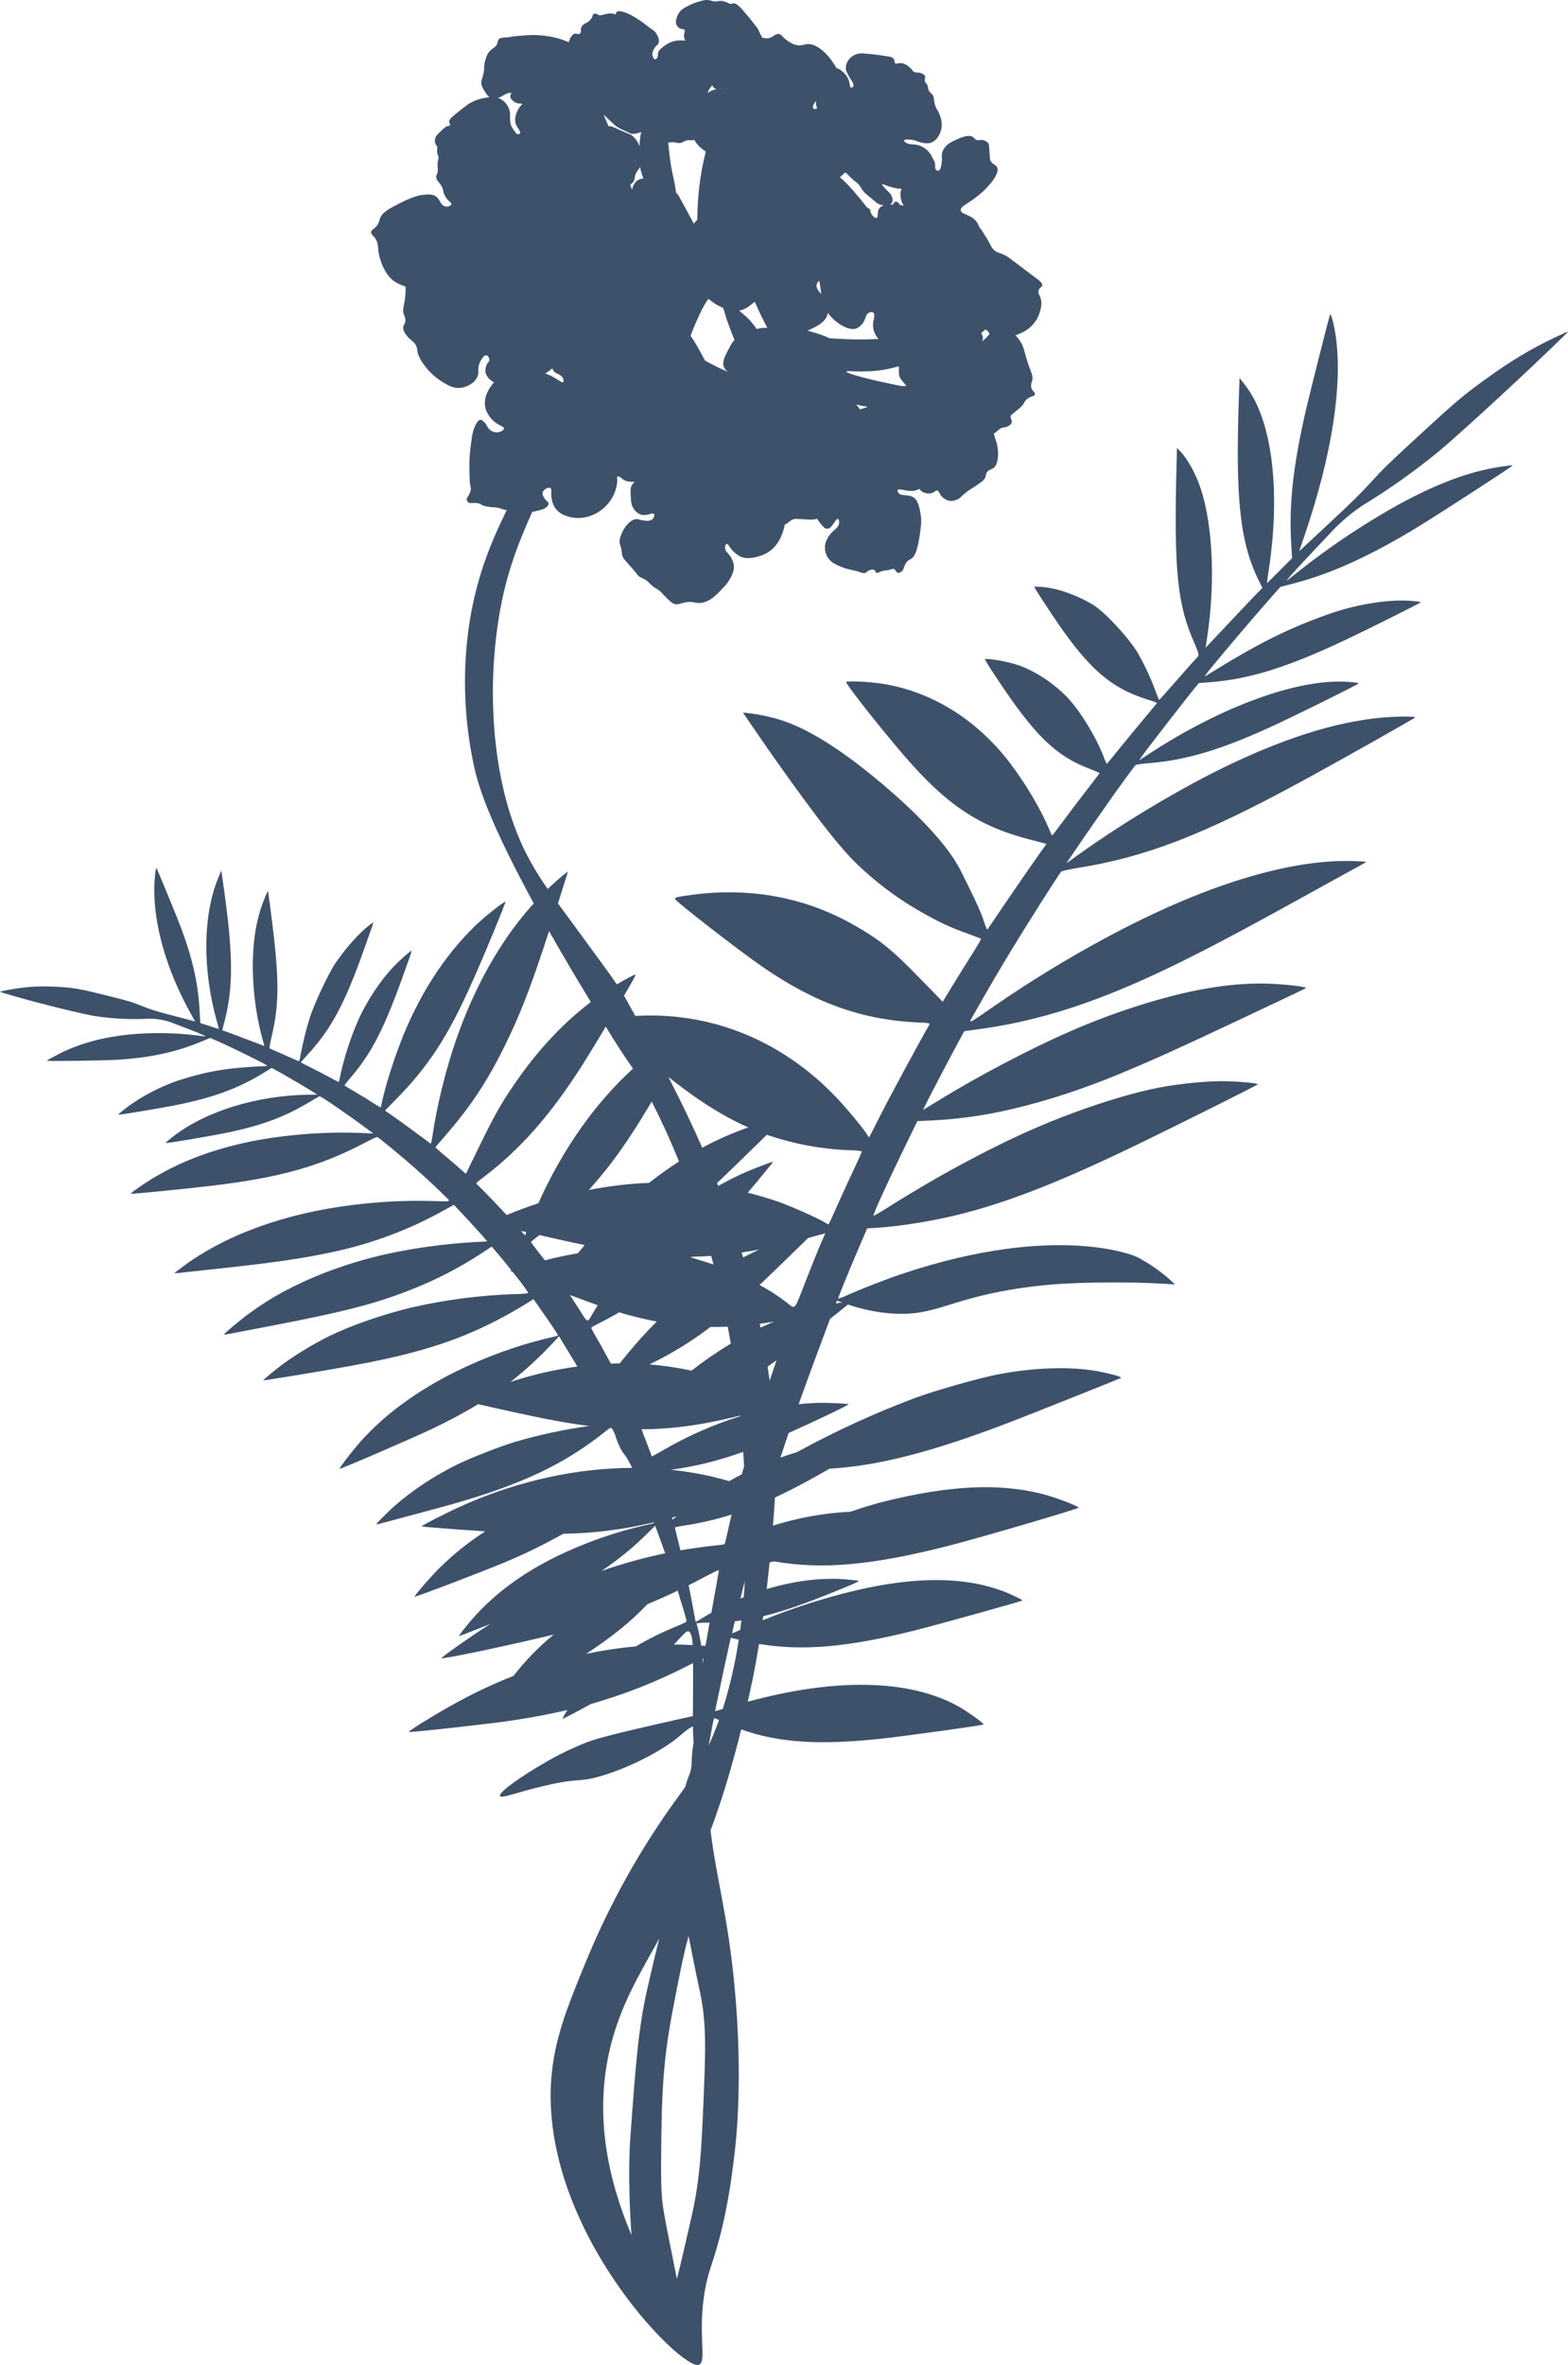<svg width="138" height="208" viewBox="0 0 138 208" fill="none" xmlns="http://www.w3.org/2000/svg">
<path d="M66.68 2.499C66.648 2.434 66.647 2.43 66.68 2.499V2.499Z" fill="#3E516B"/>
<path d="M15.407 90.049C14.98 89.863 14.532 89.733 14.072 89.661C13.782 89.616 13.489 89.591 13.196 89.587C11.591 89.678 9.98 89.604 8.39 89.365C7.465 89.229 3.74 88.322 1.472 87.671C0.657 87.442 -0.001 87.241 0.004 87.23C0.03 87.173 1.208 86.956 1.938 86.865C2.866 86.754 3.801 86.722 4.733 86.772C6.42 86.85 6.885 86.928 9.289 87.526C11.325 88.029 11.625 88.12 12.486 88.473C13.274 88.795 13.756 88.94 15.306 89.343L17.165 89.831L16.711 89.005C14.608 85.172 13.496 81.243 13.584 77.897C13.604 77.183 13.71 76.275 13.766 76.335C13.823 76.394 15.581 80.646 15.96 81.666C16.985 84.45 17.452 86.579 17.574 88.993L17.626 89.971L18.425 90.232C18.867 90.379 19.233 90.496 19.25 90.494C19.215 90.277 19.164 90.064 19.095 89.856C17.82 85.345 17.849 80.553 19.172 77.299L19.472 76.553L19.611 77.502C20.551 83.974 20.567 86.873 19.685 90.117L19.559 90.602L19.948 90.743C20.268 90.855 21.299 91.246 23.001 91.893L23.267 91.997L23.122 91.462C22.186 88.107 21.987 84.097 22.605 81.224C22.777 80.4 23.031 79.595 23.362 78.821L23.588 78.341L23.732 79.417C24.599 85.851 24.63 88.135 23.887 91.256C23.712 92.01 23.69 92.21 23.777 92.231C23.843 92.248 24.433 92.508 25.094 92.805C25.755 93.101 26.312 93.348 26.325 93.338C26.388 93.15 26.433 92.956 26.458 92.759C26.661 91.675 26.925 90.604 27.25 89.551C27.646 88.293 28.89 85.643 29.521 84.709C30.43 83.371 31.642 82.013 32.524 81.356L32.87 81.093L32.776 81.416C32.718 81.592 32.38 82.548 32.019 83.554C30.295 88.373 29.14 90.507 27.026 92.808C26.717 93.14 26.47 93.426 26.473 93.437C26.477 93.448 26.844 93.63 27.278 93.846C27.712 94.061 28.46 94.448 28.938 94.706C29.416 94.963 29.813 95.169 29.821 95.166C29.828 95.162 29.903 94.832 29.983 94.436C30.364 92.747 30.912 91.099 31.619 89.517C32.322 88.03 33.219 86.644 34.288 85.393C34.836 84.786 35.43 84.223 36.065 83.708L36.238 83.582L36.146 83.901C36.088 84.075 35.871 84.709 35.654 85.311C33.835 90.435 32.746 92.586 30.815 94.824C30.633 95.025 30.465 95.238 30.31 95.461C30.319 95.476 30.748 95.734 31.275 96.042C31.802 96.35 32.506 96.782 32.846 97.006C33.055 97.15 33.272 97.279 33.497 97.395C33.535 97.287 33.566 97.176 33.588 97.064C33.931 95.43 34.67 93.114 35.492 91.066C37.141 86.997 39.575 83.409 42.381 80.908C43.161 80.212 44.441 79.244 44.481 79.31C44.522 79.377 42.716 83.791 41.581 86.317C39.421 91.166 37.695 93.815 34.77 96.767C34.272 97.261 33.873 97.679 33.887 97.681C34.177 97.855 35.619 98.887 36.568 99.59C37.256 100.108 37.856 100.553 37.894 100.576C37.932 100.598 38.013 100.289 38.077 99.807C38.236 98.695 38.545 97.123 38.866 95.822C40.467 89.182 43.281 83.516 46.974 79.454C46.797 79.131 46.627 78.815 46.469 78.51C46.401 78.384 46.335 78.258 46.27 78.132C46.073 77.763 45.885 77.406 45.706 77.061L45.359 76.387C45.247 76.168 45.139 75.954 45.034 75.745C44.876 75.43 44.727 75.129 44.585 74.837C44.064 73.768 43.643 72.847 43.3 72.05L43.209 71.835C42.851 70.99 42.578 70.288 42.383 69.704C42.365 69.655 42.349 69.607 42.334 69.559C42.109 68.917 41.92 68.262 41.767 67.599C41.026 64.285 40.772 60.882 41.011 57.495C41.011 57.456 41.017 57.418 41.019 57.379C41.067 56.741 41.128 56.163 41.192 55.651C41.226 55.386 41.26 55.139 41.295 54.912C41.314 54.786 41.333 54.661 41.352 54.547C41.376 54.407 41.398 54.275 41.42 54.153C41.437 54.061 41.452 53.974 41.467 53.894C41.482 53.813 41.5 53.723 41.514 53.65C42.114 50.58 43.016 48.087 44.594 44.864L44.468 44.842C44.054 44.757 44.032 44.678 43.667 44.633C43.432 44.603 43.317 44.619 42.953 44.564C42.818 44.548 42.685 44.518 42.557 44.473C42.352 44.394 42.334 44.33 42.152 44.276C42.013 44.241 41.869 44.226 41.726 44.233C41.425 44.233 41.359 44.268 41.251 44.205C41.202 44.177 41.16 44.136 41.129 44.088C41.098 44.04 41.079 43.986 41.074 43.929C41.067 43.814 41.14 43.76 41.242 43.583C41.312 43.455 41.367 43.319 41.408 43.179C41.472 42.942 41.408 42.773 41.36 42.518C41.327 42.167 41.312 41.815 41.316 41.462C41.316 41.184 41.304 40.867 41.316 40.484C41.35 39.833 41.419 39.185 41.524 38.541C41.558 38.184 41.65 37.835 41.794 37.507C41.892 37.293 42.071 36.916 42.307 36.92C42.408 36.92 42.481 36.992 42.6 37.106C42.843 37.342 42.827 37.49 43.005 37.689C43.162 37.872 43.382 37.991 43.621 38.023C43.957 38.054 44.349 37.866 44.354 37.681C44.359 37.497 43.923 37.445 43.462 37.053C43.167 36.787 42.935 36.458 42.786 36.09C42.461 35.23 42.882 34.288 43.471 33.631C43.416 33.6 43.363 33.566 43.312 33.53C43.165 33.422 42.76 33.121 42.723 32.681C42.705 32.453 42.752 32.223 42.859 32.02C42.957 31.857 43.055 31.806 43.066 31.663C43.08 31.487 42.957 31.274 42.814 31.249C42.538 31.202 42.246 31.835 42.23 31.878C41.978 32.424 42.194 32.655 42.038 33.081C41.827 33.657 41.156 34.023 40.597 34.103C39.925 34.203 39.415 33.886 38.869 33.545C37.651 32.791 36.787 31.473 36.737 30.87C36.727 30.633 36.648 30.404 36.509 30.211C36.438 30.122 36.356 30.043 36.264 29.976C36.111 29.85 35.453 29.313 35.489 28.785C35.506 28.526 35.675 28.494 35.682 28.172C35.682 27.943 35.601 27.832 35.538 27.637C35.395 27.202 35.559 26.972 35.651 26.181C35.692 25.859 35.707 25.533 35.696 25.208C34.87 24.928 34.499 24.621 34.265 24.352C33.792 23.805 33.383 22.843 33.297 22.002C33.268 21.695 33.275 21.336 33.026 20.966C32.836 20.685 32.636 20.603 32.655 20.411C32.678 20.179 32.984 20.147 33.231 19.767C33.325 19.612 33.39 19.442 33.425 19.264C33.599 18.671 34.322 18.308 35.355 17.789C36.508 17.211 37.079 17.144 37.305 17.127C37.743 17.091 38.062 17.07 38.343 17.261C38.763 17.543 38.735 18.027 39.158 18.141C39.245 18.171 39.339 18.177 39.43 18.16C39.52 18.142 39.605 18.102 39.676 18.043C39.712 18.002 39.736 17.951 39.744 17.897C39.675 17.839 39.608 17.777 39.545 17.711C39.333 17.522 39.168 17.285 39.064 17.021C39.003 16.849 39.037 16.844 38.982 16.662C38.807 16.069 38.4 15.966 38.386 15.555C38.386 15.358 38.473 15.419 38.521 15.086C38.576 14.691 38.45 14.563 38.538 14.172C38.57 14.076 38.588 13.977 38.593 13.877C38.593 13.665 38.506 13.642 38.473 13.419C38.43 13.142 38.544 13.058 38.454 12.857C38.401 12.74 38.362 12.751 38.313 12.639C38.247 12.45 38.258 12.242 38.344 12.061C38.408 11.9 38.557 11.759 38.858 11.479C39.131 11.228 39.273 11.093 39.43 11.077C39.483 11.077 39.564 11.077 39.6 11.019C39.651 10.944 39.557 10.837 39.534 10.74C39.478 10.511 39.819 10.237 40.503 9.703C41.144 9.2 41.181 9.175 41.278 9.118C41.599 8.922 41.948 8.776 42.313 8.683C42.566 8.618 42.824 8.573 43.084 8.55C42.928 8.455 42.822 8.288 42.631 7.983C42.517 7.825 42.431 7.649 42.379 7.462C42.302 7.135 42.44 6.998 42.556 6.437C42.672 5.877 42.563 5.864 42.682 5.405C42.778 5.057 42.847 4.799 43.06 4.545C43.35 4.207 43.634 4.186 43.769 3.821C43.832 3.649 43.8 3.57 43.895 3.463C44.04 3.301 44.273 3.307 44.592 3.288C45.065 3.26 44.61 3.244 45.669 3.155C46.025 3.125 46.513 3.089 46.748 3.082C47.319 3.063 48.64 3.136 49.765 3.595C49.862 3.635 49.958 3.679 50.055 3.721C50.087 3.555 50.152 3.398 50.246 3.258C50.334 3.132 50.434 2.988 50.597 2.962C50.76 2.937 50.899 3.053 51.022 2.972C51.068 2.938 51.102 2.889 51.119 2.834C51.16 2.725 51.119 2.656 51.119 2.554C51.135 2.436 51.189 2.326 51.273 2.242C51.479 1.991 51.628 2.081 51.866 1.83C52.026 1.661 52.124 1.557 52.154 1.402C52.158 1.337 52.188 1.275 52.237 1.231C52.289 1.198 52.353 1.187 52.413 1.2C52.582 1.219 52.635 1.325 52.756 1.343C52.919 1.371 52.953 1.305 53.261 1.248C53.623 1.177 53.804 1.141 53.992 1.217C54.039 1.236 54.119 1.279 54.172 1.248C54.224 1.216 54.216 1.129 54.267 1.064C54.319 0.999 54.394 0.967 54.622 0.997C55.286 1.087 56.211 1.724 56.486 1.916C56.523 1.942 56.594 1.992 56.684 2.061C56.819 2.162 56.862 2.207 56.947 2.271C57.42 2.629 57.529 2.648 57.695 2.857C57.74 2.913 58.118 3.414 57.948 3.814C57.876 3.99 57.78 3.949 57.611 4.216C57.538 4.33 57.359 4.618 57.436 4.921C57.468 5.047 57.562 5.219 57.664 5.22C57.766 5.222 57.848 5.052 57.861 5.024C57.94 4.853 57.87 4.758 57.932 4.584C57.973 4.488 58.035 4.402 58.114 4.333C58.387 4.059 58.712 3.842 59.07 3.694C59.468 3.555 59.894 3.516 60.31 3.581C60.219 3.417 60.18 3.229 60.199 3.043C60.225 2.856 60.312 2.741 60.244 2.639C60.162 2.514 59.983 2.604 59.769 2.462C59.639 2.371 59.546 2.237 59.505 2.085C59.473 1.942 59.482 1.792 59.529 1.654C59.585 1.411 59.698 1.184 59.86 0.994C60.035 0.79 60.222 0.693 60.597 0.501C60.839 0.372 61.093 0.267 61.354 0.186C61.821 0.042 62.073 -0.034 62.392 0.015C62.645 0.053 62.743 0.141 63.031 0.126C63.255 0.116 63.276 0.061 63.474 0.077C63.669 0.096 63.858 0.151 64.032 0.239C64.109 0.293 64.197 0.328 64.29 0.341C64.368 0.346 64.446 0.331 64.517 0.3C64.84 0.186 65.509 1.054 65.509 1.054C65.939 1.537 66.399 2.134 66.679 2.498C66.73 2.6 66.856 2.861 67.04 3.238C67.053 3.264 67.064 3.287 67.075 3.312C67.206 3.34 67.338 3.36 67.47 3.375C68.033 3.367 68.176 2.94 68.552 2.989C68.788 3.019 68.759 3.19 69.275 3.556C69.511 3.745 69.784 3.884 70.077 3.962C70.468 4.046 70.735 3.927 70.96 3.89C71.872 3.738 72.978 4.821 73.619 5.996L73.677 6.005C73.838 6.051 73.984 6.137 74.102 6.256C74.309 6.416 74.481 6.617 74.606 6.846C74.842 7.302 74.756 7.681 74.908 7.712C74.981 7.726 75.065 7.652 75.101 7.58C75.172 7.429 75.043 7.255 74.868 6.963C74.599 6.51 74.464 6.285 74.441 6.064C74.425 5.774 74.515 5.487 74.693 5.257C74.891 4.995 75.174 4.81 75.494 4.733C75.677 4.685 75.855 4.695 76.204 4.719C76.473 4.736 76.937 4.769 78.147 4.96C78.331 4.989 78.574 5.031 78.676 5.212C78.758 5.355 78.695 5.496 78.796 5.571C78.897 5.647 79.002 5.559 79.198 5.547C79.584 5.525 79.913 5.799 80.072 5.94C80.334 6.161 80.273 6.24 80.461 6.324C80.713 6.437 80.867 6.324 81.158 6.474C81.266 6.514 81.356 6.591 81.411 6.693C81.474 6.846 81.354 6.924 81.392 7.118C81.43 7.311 81.54 7.285 81.632 7.52C81.704 7.704 81.651 7.75 81.721 7.915C81.79 8.079 81.912 8.154 82.017 8.272C82.222 8.501 82.174 8.717 82.258 9.104C82.384 9.662 82.567 9.633 82.742 10.208C82.877 10.572 82.913 10.965 82.847 11.347C82.749 11.812 82.419 12.43 81.865 12.573C81.668 12.614 81.465 12.614 81.268 12.573C80.81 12.51 80.693 12.355 80.222 12.294C79.97 12.261 79.592 12.248 79.565 12.35C79.543 12.425 79.717 12.534 79.753 12.558C80.058 12.75 80.312 12.658 80.703 12.739C80.928 12.788 81.142 12.878 81.334 13.004C81.661 13.22 81.918 13.525 82.074 13.884L82.116 13.977C82.213 14.1 82.274 14.247 82.293 14.402C82.309 14.578 82.252 14.835 82.409 14.957C82.434 14.977 82.463 14.992 82.493 15.002C82.524 15.011 82.557 15.014 82.589 15.011C82.809 14.964 82.865 14.429 82.885 14.232C82.93 13.792 82.836 13.714 82.927 13.415C82.99 13.216 83.093 13.031 83.229 12.872C83.325 12.76 83.492 12.598 83.942 12.384C84.426 12.155 85.26 11.756 85.65 12.069C85.748 12.147 85.776 12.238 85.931 12.297C86.129 12.373 86.236 12.277 86.464 12.314C86.654 12.339 86.829 12.431 86.957 12.573C87.056 12.699 87.051 12.803 87.084 13.37C87.123 13.982 87.139 14.043 87.168 14.109C87.331 14.478 87.625 14.459 87.749 14.695C88.033 15.227 87.097 16.361 86.196 17.117C85.228 17.926 84.499 18.132 84.556 18.5C84.618 18.906 85.545 18.828 86.024 19.617C86.096 19.735 86.154 19.862 86.194 19.994C86.385 20.192 86.573 20.509 86.847 20.961C87.225 21.59 87.217 21.741 87.5 21.997C87.782 22.254 87.929 22.192 88.472 22.465C88.754 22.607 88.754 22.643 89.67 23.316C90.129 23.653 90.571 24.015 91.033 24.351C91.444 24.649 91.76 24.866 91.724 25.096C91.694 25.277 91.472 25.303 91.403 25.544C91.342 25.764 91.477 25.921 91.566 26.164C91.743 26.638 91.617 27.09 91.519 27.437C91.393 27.865 91.169 28.258 90.865 28.585C90.418 29.069 89.938 29.267 89.451 29.465L89.379 29.493C89.577 29.698 89.747 29.928 89.884 30.177C90.106 30.572 90.106 30.736 90.319 31.464C90.697 32.764 90.986 33.013 90.833 33.51C90.756 33.676 90.728 33.86 90.753 34.042C90.823 34.394 91.131 34.509 91.082 34.697C91.044 34.86 90.807 34.815 90.483 35.026C90.089 35.278 90.214 35.498 89.726 35.906C89.406 36.173 89.264 36.283 89.264 36.283C89.038 36.463 88.986 36.498 88.957 36.586C88.885 36.805 89.102 36.923 89.038 37.153C88.987 37.347 88.779 37.454 88.678 37.505C88.49 37.602 88.414 37.561 88.214 37.619C87.873 37.715 87.879 37.893 87.457 38.137C87.54 38.438 87.62 38.639 87.661 38.765C87.929 39.562 87.945 40.869 87.382 41.203C87.221 41.299 87.028 41.307 86.878 41.512C86.752 41.679 86.792 41.8 86.712 41.995C86.631 42.19 86.482 42.318 86.109 42.576C85.341 43.11 85.352 43.044 85.053 43.279C84.584 43.648 84.54 43.826 84.159 43.964C83.952 44.053 83.723 44.079 83.502 44.038C83.243 43.969 83.013 43.819 82.845 43.611C82.633 43.359 82.647 43.174 82.494 43.141C82.341 43.106 82.263 43.278 82.01 43.362C81.742 43.434 81.456 43.401 81.211 43.27C81.092 43.204 80.99 43.111 80.914 42.998C80.768 43.077 80.609 43.132 80.446 43.159C79.797 43.262 79.108 42.897 79.003 43.105C78.964 43.181 79.029 43.281 79.052 43.318C79.278 43.673 79.853 43.451 80.313 43.695C80.808 43.954 80.92 44.62 81.03 45.27C81.128 45.849 81.059 46.311 80.919 47.238C80.697 48.72 80.391 49.008 80.221 49.124C80.051 49.239 79.949 49.249 79.802 49.427C79.511 49.767 79.596 50.126 79.285 50.307C79.207 50.36 79.111 50.381 79.017 50.367C78.835 50.324 78.847 50.108 78.667 50.041C78.541 49.994 78.482 50.088 78.111 50.153C77.904 50.189 77.927 50.153 77.771 50.191C77.392 50.268 77.258 50.443 77.126 50.376C77.026 50.323 77.074 50.211 76.957 50.136C76.816 50.044 76.61 50.12 76.523 50.151C76.3 50.234 76.31 50.329 76.145 50.385C75.958 50.449 75.831 50.358 75.398 50.231C75.093 50.142 75.14 50.182 74.768 50.082C74.45 50.008 74.14 49.905 73.842 49.774C73.485 49.606 73.124 49.438 72.867 49.05C72.686 48.775 72.593 48.452 72.6 48.123C72.612 47.849 72.69 47.582 72.829 47.345C73.225 46.604 73.838 46.491 73.855 45.962C73.855 45.836 73.835 45.661 73.75 45.635C73.54 45.568 73.245 46.515 72.794 46.505C72.578 46.505 72.404 46.281 72.153 45.967C72.064 45.858 71.982 45.742 71.91 45.621C71.766 45.668 71.618 45.696 71.467 45.705C71.369 45.705 71.071 45.691 70.482 45.654C70.054 45.626 70.059 45.624 70.027 45.627C69.513 45.686 69.378 46.055 69.076 46.123C68.886 47.1 68.425 48.058 67.587 48.576C66.884 49.012 65.679 49.281 65.065 48.9C64.858 48.772 64.667 48.621 64.496 48.449C64.174 48.107 64.08 47.809 63.956 47.834C63.859 47.853 63.797 48.059 63.814 48.232C63.84 48.503 64.048 48.596 64.266 48.913C64.423 49.136 64.528 49.39 64.577 49.658C64.644 50.109 64.463 50.477 64.313 50.781C64.155 51.097 63.948 51.386 63.699 51.637C63.035 52.342 62.495 52.917 61.706 53.02C61.156 53.089 61.083 52.853 60.386 52.965C59.862 53.049 59.691 53.216 59.353 53.115C59.143 53.053 58.961 52.873 58.596 52.515C58.259 52.185 58.258 52.112 57.998 51.916C57.738 51.72 57.679 51.751 57.424 51.539C57.169 51.327 57.157 51.241 56.92 51.066C56.683 50.891 56.57 50.883 56.376 50.775C56.114 50.629 56.105 50.523 55.607 49.945C55.049 49.294 54.769 49.081 54.742 48.733C54.736 48.631 54.725 48.529 54.709 48.428C54.678 48.247 54.632 48.069 54.569 47.895C54.452 47.537 54.62 47.141 54.731 46.877C54.955 46.349 55.501 45.62 56.085 45.653C56.237 45.66 56.225 45.712 56.51 45.754C56.833 45.803 57.229 45.869 57.442 45.646C57.555 45.527 57.635 45.306 57.552 45.205C57.405 45.026 56.932 45.43 56.385 45.25C56.14 45.159 55.932 44.991 55.791 44.771C55.555 44.443 55.539 44.115 55.511 43.64C55.483 43.164 55.471 42.928 55.6 42.675C55.67 42.554 55.766 42.45 55.88 42.37C55.469 42.4 55.075 42.347 54.811 42.145C54.719 42.073 54.45 41.835 54.347 41.903C54.286 41.944 54.319 42.062 54.327 42.244C54.317 42.471 54.284 42.696 54.228 42.915C54.016 43.724 53.525 44.433 52.841 44.917C52.481 45.172 52.076 45.358 51.647 45.464C51.028 45.623 50.374 45.584 49.779 45.352C49.414 45.228 49.095 44.998 48.863 44.692C48.715 44.468 48.615 44.217 48.568 43.953C48.434 43.33 48.611 43.015 48.442 42.918C48.273 42.821 47.822 43.027 47.758 43.32C47.71 43.53 47.864 43.746 47.941 43.855C48.108 44.088 48.287 44.148 48.28 44.311C48.269 44.395 48.227 44.472 48.163 44.529C48.033 44.669 47.865 44.768 47.679 44.814C47.407 44.904 47.129 44.971 46.846 45.013C45.361 48.309 44.469 50.869 43.911 54.268C43.523 56.651 43.346 59.063 43.383 61.476C43.397 62.447 43.445 63.352 43.509 64.183C43.522 64.349 43.537 64.511 43.551 64.671C43.58 64.973 43.611 65.263 43.643 65.542C43.791 66.866 44.018 68.18 44.321 69.477C44.345 69.579 44.369 69.679 44.394 69.779C44.78 71.361 45.311 72.904 45.978 74.389C46.61 75.715 47.355 76.984 48.206 78.183C48.324 78.07 48.444 77.956 48.565 77.844C49.357 77.121 49.941 76.635 49.972 76.674C49.98 76.69 49.593 77.931 49.105 79.447C49.726 80.301 50.4 81.208 51.133 82.213L51.162 82.254C52.58 84.206 53.546 85.47 54.289 86.575C54.605 86.385 54.919 86.198 55.247 86.028C55.878 85.692 55.954 85.662 55.915 85.797C55.887 85.892 55.486 86.601 54.921 87.57C54.996 87.696 55.071 87.822 55.143 87.957C55.183 88.029 55.469 88.545 55.907 89.34H56.013C63.174 88.962 69.803 91.937 74.679 97.714C75.376 98.528 76.067 99.392 76.208 99.626L76.487 100.046L77.56 97.94C78.443 96.194 81.288 90.948 81.756 90.189C81.894 89.981 81.827 89.968 80.934 89.93C75.938 89.721 71.741 88.239 67.074 85.004C65.123 83.668 59.589 79.376 59.425 79.082C59.35 78.941 59.465 78.908 60.395 78.767C65.678 77.965 70.652 78.825 75.025 81.282C77.377 82.602 78.438 83.456 80.872 85.953L82.967 88.102L83.838 86.673C84.317 85.887 85.09 84.647 85.551 83.922C86.013 83.197 86.366 82.591 86.343 82.565C86.321 82.54 85.753 82.322 85.068 82.074C84.021 81.697 82.744 81.223 80.309 79.759C78.796 78.834 77.372 77.771 76.057 76.583C74.857 75.511 73.474 74.099 69.469 68.529C68.431 67.085 67.021 65.09 65.386 62.664C66.305 62.751 67.216 62.912 68.108 63.146C69.201 63.432 71.739 64.213 76.232 67.785C77.173 68.533 82.645 72.886 84.487 76.453C84.622 76.713 86.217 79.836 86.548 80.889C86.583 80.999 86.815 81.758 86.906 81.737C86.911 81.735 86.916 81.732 86.92 81.727C86.97 81.663 87.743 80.524 88.629 79.212C89.852 77.413 91.715 74.726 92.097 74.23C92.107 74.221 91.485 74.043 90.71 73.853C86.169 72.694 83.349 70.825 79.589 66.476C77.627 64.213 74.412 60.14 74.471 59.985C74.519 59.859 76.458 59.944 77.655 60.132C81.966 60.806 85.921 63.25 88.846 67.047C90.307 68.966 91.695 71.322 92.424 73.133C92.469 73.256 92.528 73.374 92.6 73.483C92.628 73.475 93.005 72.974 93.453 72.372C93.901 71.769 94.825 70.536 95.509 69.655C96.192 68.773 96.762 68.028 96.77 68C96.778 67.972 96.419 67.819 95.96 67.638C92.916 66.495 91.064 64.689 87.74 59.666C87.343 59.079 86.945 58.449 86.838 58.274L86.667 57.96H86.93C87.548 57.977 88.914 58.249 89.674 58.519C91.188 59.055 92.86 60.171 94.038 61.446C95.115 62.613 96.415 64.753 97.065 66.385C97.162 66.659 97.276 66.927 97.406 67.188C97.419 67.188 97.944 66.546 98.576 65.766C99.208 64.987 100.197 63.786 100.772 63.103C101.347 62.42 101.821 61.846 101.836 61.825C101.554 61.701 101.264 61.598 100.967 61.517C97.658 60.463 95.717 58.737 92.57 54.026C91.919 53.043 91.3 52.096 91.193 51.92L91.01 51.584L91.528 51.612C92.864 51.655 94.767 52.311 96.245 53.22C97.272 53.857 99.412 56.176 100.155 57.456C100.785 58.564 101.318 59.724 101.751 60.923C101.877 61.275 101.997 61.566 102.026 61.552C102.055 61.538 102.791 60.721 103.665 59.715C104.539 58.709 105.335 57.829 105.425 57.745C105.543 57.635 105.481 57.39 105.123 56.568C103.61 53.173 103.306 50.156 103.548 40.926L103.586 39.385L103.973 39.805C104.403 40.251 105.041 41.336 105.406 42.245C106.707 45.434 107.034 50.869 106.231 56.127L106.104 56.962L106.463 56.584C108.749 54.157 110.135 52.693 110.568 52.251L111.103 51.704L110.85 51.189C109.124 47.76 108.706 43.949 109.046 34.608L109.095 33.238L109.63 33.935C111.975 36.97 112.742 43.216 111.637 50.303C111.554 50.845 111.494 51.294 111.518 51.28C111.542 51.266 112.037 50.777 112.633 50.175L113.713 49.091L113.638 47.763C113.444 44.495 113.777 41.271 114.792 36.677C115.17 34.99 116.975 27.815 117.062 27.666C117.149 27.518 117.419 28.625 117.554 29.543C118.185 33.842 117.22 40.015 114.854 46.98L114.342 48.483L116.873 46.123C118.984 44.159 119.638 43.521 120.692 42.371C121.847 41.114 122.253 40.72 125.029 38.172C128.309 35.154 128.945 34.624 131.298 32.958C132.555 32.056 133.867 31.233 135.228 30.494C136.271 29.938 137.955 29.132 138 29.181C138.009 29.191 137.117 30.061 136.01 31.117C132.931 34.072 127.848 38.709 126.573 39.741C124.453 41.476 122.214 43.061 119.872 44.483C119.518 44.722 119.104 45.023 118.656 45.391C118.009 45.926 117.403 46.508 116.844 47.135C115.066 49.013 113.196 51.008 113.254 51.047C113.254 51.047 113.264 51.047 113.276 51.04C113.368 50.982 113.835 50.617 114.316 50.23C117.006 48.104 119.858 46.19 122.847 44.507C126.419 42.539 129.31 41.457 132.072 41.05C132.647 40.96 133.125 40.905 133.143 40.924C133.19 40.973 126.458 45.331 124.646 46.429C120.534 48.918 117.164 50.448 113.91 51.296L112.688 51.614L111.687 52.746C110.678 53.871 107.513 57.599 106.463 58.891C106.031 59.433 105.958 59.549 106.141 59.433C110.652 56.627 113.319 55.284 116.926 54.011C119.322 53.165 122.106 52.701 124.057 52.836C124.618 52.87 125.053 52.927 125.037 52.97C125.01 53.039 120.339 55.374 118.198 56.378C113.235 58.713 109.896 59.742 106.48 59.999L105.512 60.076L105.071 60.608C104.395 61.437 100.959 65.86 100.58 66.4L100.237 66.879L101.206 66.25C107.613 62.078 114.265 59.672 118.618 59.964C119.161 59.996 119.586 60.062 119.561 60.113C119.523 60.212 113.74 63.062 111.712 63.991C107.465 65.916 104.54 66.801 101.381 67.097C100.909 67.127 100.438 67.183 99.972 67.263C99.787 67.379 96.746 71.664 94.729 74.633L93.839 75.938L94.883 75.184C98.93 72.292 103.934 69.308 107.991 67.355C113.582 64.672 118.342 63.263 122.507 63.048C123.714 62.99 124.575 63.014 124.542 63.097C124.51 63.18 117.664 67.036 114.366 68.821C105.885 73.424 100.812 75.383 94.876 76.328C94.128 76.448 93.46 76.595 93.401 76.649C93.254 76.785 90.409 81.258 89.113 83.395C87.978 85.255 86.736 87.385 85.788 89.067C85.179 90.147 85.01 90.198 87.531 88.463C90.652 86.311 93.888 84.332 97.227 82.534C105.834 77.882 113.551 75.493 119.283 75.736C119.807 75.749 120.239 75.781 120.248 75.791C119.894 76.02 119.528 76.23 119.152 76.42C118.534 76.759 116.309 77.988 114.215 79.142C107.8 82.691 103.94 84.674 100.552 86.191C95.284 88.551 90.702 89.917 85.996 90.535L84.861 90.691L84.116 92.074C83.314 93.559 81.707 96.642 81.411 97.25L81.239 97.618L82.967 96.562C86.182 94.607 90.441 92.361 93.631 90.95C96.307 89.745 99.068 88.736 101.892 87.933C105.503 86.902 108.713 86.424 111.547 86.506C112.892 86.541 114.973 86.777 114.931 86.883C114.909 86.939 114.832 86.973 108.573 89.923C99.809 94.066 95.929 95.655 91.397 96.935C88.089 97.88 85.112 98.392 81.964 98.541L80.738 98.598L79.577 100.979C77.97 104.279 76.781 106.906 76.885 106.92C76.927 106.926 77.629 106.52 78.435 106.008C82.79 103.272 87.46 100.777 91.412 99.086C95.118 97.503 99.265 96.163 102.133 95.626C104.032 95.271 106.493 95.049 107.991 95.09C109.365 95.135 110.731 95.27 110.694 95.368C110.668 95.437 103.581 98.973 100.12 100.648C93.698 103.756 89.305 105.504 85.166 106.618C82.562 107.317 79.318 107.856 77.031 107.991L76.321 108.031L75.63 109.633C74.58 112.095 73.731 114.179 73.767 114.219C74.074 114.123 74.373 114.004 74.662 113.863C75.787 113.361 77.935 112.523 79.27 112.073C93.067 107.425 99.996 110.513 99.996 110.513C101.253 111.155 102.406 111.981 103.417 112.965C102.211 112.879 100.539 112.791 98.543 112.79C95.686 112.79 92.174 112.79 88.093 113.578C83.036 114.556 81.912 115.817 78.27 115.502C77.03 115.393 75.809 115.134 74.633 114.728C74.296 115.003 73.717 115.466 73.052 115.992L71.994 118.825C71.448 120.287 70.816 122.021 70.293 123.49C70.809 123.438 71.324 123.403 71.838 123.383C72.663 123.349 74.566 123.431 74.681 123.498C74.764 123.543 71.844 124.934 69.409 126.027L68.687 128.191C69.171 128.017 69.651 127.859 70.126 127.717L70.299 127.624C73.601 125.828 77.024 124.264 80.544 122.942C82.351 122.271 86.353 121.147 87.985 120.841C91.483 120.2 94.749 120.16 97.204 120.716C98.431 120.996 98.787 121.125 98.608 121.208C98.341 121.334 90.228 124.569 88.904 125.072C82.143 127.661 77.339 128.919 73.004 129.167L72.332 129.551C70.843 130.399 69.486 131.108 68.204 131.701C68.16 132.441 68.099 133.288 68.028 134.177C68.729 133.959 69.415 133.77 70.087 133.616C71.656 133.25 73.256 133.027 74.866 132.951C75.905 132.589 76.928 132.268 77.924 132.025C83.565 130.642 87.825 130.428 91.601 131.354C92.737 131.636 94.733 132.373 94.934 132.59C95.01 132.673 86.389 135.199 83.603 135.918C76.803 137.658 72.414 138.069 68.101 137.316C67.975 137.348 67.855 137.378 67.731 137.407C67.663 138.082 67.581 138.869 67.479 139.754C69.931 139.015 72.39 138.712 74.604 138.913C75.053 138.956 75.487 139.007 75.57 139.027C75.678 139.055 75.142 139.3 73.635 139.907C70.888 141.024 68.925 141.722 67.174 142.142L67.124 142.496C69.024 141.726 70.963 141.058 72.934 140.495C79.878 138.506 85.168 138.458 89.186 140.321C89.639 140.535 89.998 140.726 89.988 140.754C89.971 140.815 82.403 142.92 80.446 143.41C74.57 144.869 70.638 145.222 66.805 144.578C66.674 145.376 66.527 146.206 66.363 147.068C66.346 147.156 66.152 148.153 65.81 149.66C73.524 147.557 80.013 147.684 84.282 150.037C85.131 150.5 86.598 151.556 86.565 151.659C86.529 151.738 79.727 152.675 77.517 152.916C72.128 153.493 68.517 153.273 65.234 152.095C64.856 153.633 64.382 155.382 63.846 157.124C63.418 158.517 62.979 159.793 62.535 160.975C63.061 165.322 64.067 168.438 64.661 174.838C65.39 182.699 64.805 188.065 64.661 189.282C64.409 191.408 63.997 194.911 62.761 198.752C62.542 199.431 62.42 199.744 62.256 200.418C61.217 204.648 62.285 207.701 61.53 207.961C60.178 208.747 46.555 195.2 48.691 181.321C49.137 178.43 50.226 175.778 51.592 172.463C54.998 164.172 59.126 158.814 60.218 157.281L60.316 157.141C60.316 157.114 60.329 157.087 60.334 157.063C60.55 156.199 60.803 156.01 60.861 155.243C60.883 154.972 60.87 154.822 60.908 154.314C60.924 154.093 60.953 153.825 61.013 153.453C61.023 153.388 61.031 153.327 61.041 153.265C61.02 152.97 61.004 152.643 60.994 152.269C60.994 152.124 60.986 151.977 60.983 151.825C60.653 151.933 59.901 152.598 59.765 152.716C58.539 153.776 55.542 155.463 52.709 156.249C50.855 156.762 51.047 156.34 48.076 157.019C45.47 157.613 44.142 158.209 44.015 157.955C43.838 157.606 46.159 156.054 47.829 155.093C49.05 154.365 50.33 153.742 51.655 153.228C52.394 152.945 53.421 152.612 60.038 151.132L60.98 150.925C60.98 149.74 61.011 148.285 60.996 146.263L60.662 146.431C57.896 147.863 54.992 149.013 51.995 149.865C50.697 150.579 49.5 151.208 49.505 151.162C49.51 151.117 49.694 150.775 49.94 150.393C47.668 150.912 45.369 151.308 43.054 151.577C39.752 151.977 35.941 152.378 35.973 152.313C36.026 152.173 38.496 150.656 40.072 149.798C41.725 148.884 43.437 148.079 45.195 147.388C46.234 146.046 47.422 144.827 48.737 143.752C45.048 144.659 38.718 145.99 38.849 145.824C38.999 145.632 41.654 143.761 42.815 143.043L43.155 142.824C41.69 143.406 40.39 143.912 40.38 143.894C40.533 143.656 40.701 143.427 40.884 143.21C43.407 140.003 46.917 137.553 51.673 135.712C53.294 135.075 54.961 134.559 56.66 134.169C57.149 134.057 57.55 133.962 57.555 133.951C57.551 133.928 57.544 133.906 57.535 133.885C54.925 134.513 52.252 134.85 49.567 134.891C47.849 135.861 46.073 136.723 44.248 137.473C42.346 138.268 36.435 140.521 36.48 140.424C36.596 140.173 37.867 138.718 38.594 137.985C39.842 136.74 41.221 135.631 42.706 134.677C40.153 134.514 37.156 134.283 37.117 134.242C37.058 134.178 39.483 132.949 40.883 132.33C45.719 130.208 50.771 129.115 55.631 129.096C55.602 129.021 55.561 128.94 55.515 128.845C55.284 128.407 55.169 128.189 55.028 128.019C54.763 127.701 54.42 127.146 54.11 126.113L53.858 125.61L53.657 125.596L53.144 126C49.612 128.792 45.907 130.546 39.901 132.258C38.984 132.522 33.357 134.031 33.171 134.068C33.044 134.093 33.272 133.834 34.064 133.062C35.648 131.513 37.817 130.008 40.184 128.825C41.292 128.273 44.031 127.19 45.281 126.823C47.434 126.186 49.632 125.714 51.857 125.411C50.596 125.254 49.27 125.034 47.854 124.75C46.27 124.432 43.635 123.852 42.084 123.493C40.782 124.278 39.441 124.997 38.066 125.645C36.3 126.488 29.923 129.241 29.889 129.176C29.855 129.11 30.791 127.873 31.433 127.125C34.555 123.463 39.371 120.475 45.299 118.51C46.219 118.202 47.708 117.79 48.491 117.619C48.702 117.58 48.91 117.525 49.111 117.452C49.133 117.406 48.41 116.32 47.525 115.07L46.946 114.252L46.472 114.557C44.721 115.654 42.882 116.604 40.974 117.398C38.144 118.549 35.098 119.369 30.601 120.175C28.179 120.614 23.209 121.432 23.187 121.391C23.164 121.349 24.049 120.602 24.952 119.926C26.199 119.038 27.511 118.244 28.877 117.554C30.817 116.592 33.67 115.597 36.248 114.984C39.248 114.299 42.306 113.906 45.382 113.809C45.75 113.811 46.117 113.785 46.48 113.729C46.532 113.685 45.976 112.928 45.136 111.875C44.992 111.805 44.915 111.76 44.922 111.749C44.946 111.732 44.973 111.719 45.002 111.711C44.765 111.418 44.509 111.105 44.246 110.779L43.281 109.633L42.465 110.168C40.464 111.487 38.328 112.589 36.092 113.455C32.989 114.671 30.29 115.363 24.164 116.546C19.789 117.389 19.735 117.4 19.716 117.371C19.679 117.311 21.041 116.167 21.93 115.512C23.803 114.129 25.966 112.958 28.442 111.991C30.296 111.263 32.205 110.685 34.152 110.261C36.623 109.735 39.129 109.395 41.651 109.243L42.878 109.181L42.736 109.002C42.494 108.707 41.191 107.274 40.545 106.597L39.945 105.962L39.18 106.384C36.065 108.134 32.698 109.397 29.198 110.128C26.835 110.645 24.124 111.043 19.598 111.534L16.117 111.911C15.861 111.952 15.601 111.974 15.342 111.976C15.342 111.965 15.63 111.74 15.972 111.485C19.756 108.628 25.053 106.697 31.117 105.964C33.4 105.678 35.7 105.564 38 105.625C39.805 105.676 39.689 105.716 39.202 105.236C38.445 104.482 37.455 103.559 36.562 102.771C35.541 101.86 33.312 100.02 33.203 99.993C33.16 99.982 32.706 100.191 32.202 100.456C28.192 102.57 24.68 103.558 18.707 104.274C16.384 104.555 11.548 105.029 11.518 104.986C11.487 104.943 12.059 104.521 12.863 103.995C15.638 102.195 18.906 100.963 22.818 100.244C25.885 99.71 29 99.512 32.11 99.651L32.859 99.693L32.169 99.181C30.603 98.016 28.259 96.405 28.127 96.415C28.093 96.415 27.664 96.667 27.178 96.956C25.061 98.227 23.054 98.968 20.09 99.596C18.675 99.888 14.621 100.578 14.59 100.525C14.569 100.501 14.842 100.255 15.203 99.978C18.067 97.732 22.662 96.319 27.23 96.275H27.92L27.656 96.096C27.364 95.89 24.747 94.364 24.235 94.091L23.902 93.92L23.253 94.321C20.969 95.74 18.676 96.576 15.207 97.246C13.711 97.537 10.434 98.072 10.414 98.036C10.394 97.999 10.684 97.768 11.053 97.481C12.337 96.476 14.219 95.493 15.871 94.967C18.361 94.179 20.232 93.881 23.439 93.756C23.565 93.756 23.512 93.705 23.187 93.522C22.391 93.097 20.006 91.937 19.253 91.611L18.496 91.279L17.662 91.628C15.441 92.552 13.089 93.046 10.172 93.211C8.885 93.281 4.089 93.345 4.118 93.288C4.35 93.136 4.59 92.998 4.838 92.874C6.702 91.868 8.701 91.279 11.22 90.998C13.248 90.79 15.293 90.811 17.316 91.061C17.664 91.11 18.002 91.15 18.072 91.147C18.081 91.147 18.085 91.147 18.087 91.147C18.119 91.087 16.727 90.548 15.407 90.049ZM56.222 14.871C56.103 14.996 56.008 15.143 55.942 15.302C55.89 15.441 55.859 15.586 55.85 15.734C55.825 15.935 55.661 16.111 55.463 16.25C55.524 16.413 55.58 16.563 55.635 16.703C55.64 16.661 55.648 16.619 55.658 16.577C55.716 16.334 55.837 16.11 56.01 15.93C56.184 15.787 56.402 15.706 56.627 15.702C56.493 15.379 56.397 15.041 56.338 14.696C56.308 14.76 56.269 14.819 56.222 14.871ZM72.114 24.703H72.104C72.045 24.736 71.994 24.783 71.955 24.838C71.916 24.894 71.89 24.958 71.879 25.025C71.806 25.338 72.028 25.573 72.282 25.87C72.239 25.567 72.183 25.178 72.115 24.703H72.114ZM49.524 33.237C49.355 32.886 48.961 32.927 48.725 32.62C48.676 32.554 48.639 32.481 48.616 32.402C48.417 32.566 48.206 32.715 47.985 32.849C48.926 33.153 49.42 33.729 49.569 33.603C49.64 33.54 49.578 33.344 49.525 33.237H49.524ZM61.525 30.744C61.697 31.059 61.873 31.379 62.042 31.702C62.705 32.08 63.389 32.419 64.091 32.719C64.069 32.707 64.048 32.693 64.028 32.678C63.9 32.575 63.795 32.447 63.722 32.3C63.515 31.884 63.778 31.373 64.075 30.8C64.297 30.369 64.418 30.139 64.645 29.904C64.482 29.521 64.322 29.089 64.157 28.647C63.923 28.018 63.771 27.508 63.652 27.094C63.181 26.888 62.743 26.612 62.353 26.277C61.927 26.834 61.527 27.733 61.344 28.157C61.132 28.608 60.943 29.069 60.779 29.54C61.05 29.927 61.3 30.329 61.526 30.744H61.525ZM64.443 32.881C64.399 32.851 64.35 32.828 64.298 32.813L64.443 32.881ZM63.575 7.822C63.552 7.813 63.528 7.807 63.504 7.804C63.434 7.795 63.364 7.799 63.295 7.815C63.395 7.81 63.488 7.813 63.577 7.819L63.575 7.822ZM71.697 9.036C71.563 9.206 71.496 9.467 71.588 9.553C71.655 9.616 71.799 9.574 71.911 9.532C71.877 9.342 71.821 9.31 71.815 9.109C71.812 9.043 71.817 8.977 71.831 8.913C71.779 8.945 71.733 8.987 71.697 9.036ZM86.957 29.152C86.889 29.078 86.808 29.015 86.719 28.966C86.686 29.005 86.65 29.041 86.612 29.074L86.36 29.283C86.449 29.489 86.555 29.66 86.486 29.889C86.47 29.942 86.446 29.992 86.415 30.037L86.508 29.966C86.701 29.799 86.881 29.618 87.047 29.425L87.09 29.381C87.062 29.298 87.018 29.22 86.96 29.154L86.957 29.152ZM77.565 33.582C78.756 33.841 79.351 33.97 79.528 33.959C79.611 33.949 79.695 33.945 79.78 33.946C79.227 33.303 79.149 33.179 79.123 32.922C79.096 32.664 79.135 32.419 79.097 32.214C78.368 32.433 77.617 32.573 76.858 32.634C75.3 32.732 74.518 32.572 74.499 32.679C74.466 32.855 76.641 33.38 77.568 33.583L77.565 33.582ZM72.854 34.665L72.814 34.644C72.828 34.653 72.842 34.66 72.857 34.667L72.854 34.665ZM73.855 29.797C75.009 29.867 76.166 29.871 77.32 29.809C77.106 29.579 76.954 29.298 76.88 28.993C76.81 28.684 76.821 28.363 76.912 28.06C76.942 27.788 76.982 27.592 76.868 27.502C76.753 27.411 76.575 27.449 76.448 27.518C76.156 27.675 76.223 28.007 75.953 28.398C75.812 28.6 75.621 28.764 75.4 28.873C74.778 29.145 73.585 28.51 72.856 27.512C72.839 27.612 72.812 27.711 72.774 27.806C72.713 27.957 72.521 28.374 71.686 28.79C71.525 28.871 71.308 28.977 71.065 29.079C71.21 29.116 71.332 29.152 71.429 29.181C72.013 29.351 72.535 29.504 72.986 29.747L73.855 29.797ZM66.433 26.538C66.15 26.733 65.803 27.105 65.298 27.261C65.219 27.286 65.137 27.304 65.055 27.317C65.325 27.59 65.678 27.758 66.263 28.491C66.389 28.653 66.501 28.799 66.592 28.937C66.747 28.893 66.905 28.863 67.065 28.846C67.223 28.828 67.382 28.825 67.541 28.837C67.133 28.09 66.764 27.323 66.433 26.54V26.538ZM45.54 9.078C45.214 8.991 44.894 8.701 44.909 8.458C44.909 8.321 45.024 8.23 44.978 8.175C44.959 8.151 44.906 8.131 44.718 8.189C44.533 8.249 44.357 8.337 44.198 8.45C44.081 8.524 43.953 8.577 43.819 8.609C43.937 8.645 44.05 8.697 44.155 8.762C44.459 8.965 44.689 9.26 44.811 9.603C45 10.154 44.769 10.539 45.005 11.098C45.098 11.277 45.209 11.445 45.337 11.601C45.416 11.709 45.49 11.803 45.589 11.806C45.622 11.807 45.655 11.801 45.685 11.787C45.715 11.773 45.741 11.753 45.762 11.727C45.866 11.568 45.55 11.294 45.415 10.95C45.221 10.454 45.451 9.944 45.535 9.753C45.639 9.522 45.793 9.317 45.985 9.151C45.865 9.079 45.753 9.134 45.54 9.078ZM55.641 11.771C55.527 11.771 55.501 11.741 55.01 11.509C54.566 11.302 54.568 11.312 54.463 11.25C54.253 11.126 54.061 10.975 53.889 10.803C53.533 10.461 53.295 10.246 53.106 10.075C53.245 10.354 53.393 10.703 53.562 11.114C53.778 11.062 53.933 11.159 54.615 11.464C55.511 11.865 55.472 11.8 55.618 11.912C55.933 12.165 56.167 12.504 56.29 12.888V12.853C56.294 12.435 56.34 12.018 56.428 11.61C56.372 11.622 56.295 11.656 56.217 11.684C56.032 11.748 55.837 11.778 55.641 11.771ZM59.9 12.573C59.726 12.607 59.62 12.56 59.425 12.526C59.16 12.482 59.135 12.526 58.804 12.526C58.841 12.887 58.885 13.313 58.95 13.82C59.177 15.58 59.293 15.417 59.502 16.942C59.566 17.009 59.628 17.076 59.688 17.147C59.72 17.184 60.074 17.84 60.784 19.151C60.898 19.361 60.987 19.528 61.06 19.67C61.155 19.546 61.259 19.43 61.373 19.323C61.377 18.053 61.475 16.785 61.666 15.53C61.798 14.681 61.953 13.98 62.121 13.326C61.962 13.23 61.812 13.12 61.673 12.998C61.448 12.799 61.256 12.566 61.105 12.308C61.038 12.321 60.971 12.33 60.903 12.334C60.675 12.347 60.516 12.303 60.272 12.403C60.113 12.467 60.067 12.536 59.9 12.573ZM62.974 7.814C62.844 7.753 62.742 7.645 62.687 7.512C62.557 7.639 62.45 7.787 62.371 7.95C62.333 8.023 62.304 8.1 62.283 8.18C62.509 8.004 62.776 7.886 63.059 7.837C63.03 7.833 63.001 7.825 62.974 7.814ZM76.62 17.384C76.123 16.968 76.149 17.007 76.077 16.928C75.768 16.591 75.792 16.425 75.454 16.105C75.309 15.967 75.328 16.024 75.101 15.824C74.722 15.505 74.664 15.354 74.392 15.158C74.258 15.284 74.099 15.431 73.914 15.591C74.279 15.877 74.797 16.39 75.645 17.42C75.939 17.775 76.157 18.048 76.321 18.271C76.413 18.286 76.496 18.335 76.553 18.408C76.63 18.523 76.584 18.659 76.728 18.875C76.818 19.008 77.009 19.209 77.142 19.171C77.329 19.117 77.163 18.657 77.377 18.337C77.48 18.198 77.628 18.099 77.796 18.056C77.615 18.041 77.438 17.994 77.274 17.918C77.171 17.867 77.178 17.853 76.62 17.384ZM79.004 16.582C78.782 16.543 78.561 16.491 78.344 16.428C77.906 16.293 77.674 16.157 77.637 16.209C77.6 16.26 77.755 16.411 78.056 16.731C78.356 17.05 78.391 17.061 78.453 17.188C78.487 17.259 78.641 17.604 78.493 17.834C78.451 17.897 78.392 17.946 78.324 17.979C78.421 17.979 78.521 17.979 78.623 17.979C78.62 17.943 78.627 17.907 78.643 17.875C78.663 17.84 78.689 17.809 78.721 17.785C78.753 17.76 78.79 17.742 78.829 17.733C78.981 17.712 79.116 17.89 79.149 17.933C79.173 17.963 79.192 17.996 79.208 18.031C79.323 18.046 79.438 18.061 79.549 18.078L79.504 18.018C79.311 17.755 79.284 17.474 79.251 17.192C79.234 16.988 79.268 16.783 79.352 16.596C79.236 16.604 79.119 16.6 79.004 16.582ZM76.181 35.855C76.247 35.826 76.308 35.799 76.376 35.773C76.04 35.727 75.697 35.664 75.352 35.583C75.478 35.713 75.59 35.855 75.687 36.008C75.867 35.944 76.035 35.894 76.181 35.855ZM47.375 108.702C47.152 108.862 46.938 109.035 46.735 109.219C46.723 109.247 46.938 109.546 47.208 109.884C47.385 110.102 47.67 110.469 47.956 110.841C48.965 110.58 49.939 110.372 50.857 110.224C51.06 109.972 51.263 109.728 51.455 109.501C50.495 109.302 48.968 108.964 47.474 108.621L47.375 108.702ZM52.439 117.542C52.682 117.956 53.15 118.784 53.471 119.394C53.575 119.588 53.676 119.771 53.765 119.927C54.018 119.917 54.282 119.912 54.54 119.908C54.989 119.338 55.816 118.347 56.389 117.709C56.85 117.197 57.322 116.703 57.803 116.227C56.686 116.014 55.581 115.744 54.493 115.416C53.936 115.743 53.358 116.055 52.77 116.355C52.513 116.476 52.263 116.612 52.021 116.763C52.143 117.032 52.282 117.292 52.439 117.542ZM51.58 145.453C53.028 145.147 54.492 144.927 55.966 144.793C57.084 144.136 58.247 143.561 59.447 143.071C60.352 142.694 60.439 142.65 60.419 142.518C60.377 142.287 59.976 140.96 59.639 139.895C58.759 140.318 57.873 140.714 56.982 141.082C55.479 142.658 53.784 144.026 51.58 145.449V145.453ZM63.713 146.77C63.396 148.266 63.091 149.714 63.038 149.992L62.937 150.495L63.609 150.3C64.238 148.309 64.709 146.272 65.017 144.207L64.316 144.034L63.713 146.77ZM62.846 151.108C62.819 151.108 62.608 152.212 62.375 153.497C62.691 152.807 62.993 152.068 63.278 151.273C63.141 151.204 62.998 151.149 62.85 151.108H62.846ZM62.09 144.748L62.452 142.709H62.349C61.999 142.701 61.648 142.718 61.3 142.758C61.465 143.354 61.595 143.959 61.688 144.571L61.711 144.725L62.09 144.748ZM61.223 142.651L62.022 142.174C62.216 142.057 62.413 141.945 62.609 141.835L62.677 141.45C62.988 139.77 63.233 138.346 63.269 138.115L63.143 138.125C62.926 138.218 62.465 138.447 61.937 138.727C61.493 138.966 61.054 139.195 60.606 139.418C60.733 139.994 60.9 140.897 61.009 141.493L61.223 142.651ZM67.945 120.806C68.063 120.446 68.198 120.04 68.339 119.631C68.073 119.827 67.812 120.015 67.556 120.196C67.621 120.615 67.681 121.026 67.735 121.43C67.802 121.232 67.875 121.022 67.945 120.806ZM60.859 120.545C61.961 119.683 63.115 118.89 64.314 118.168C64.23 117.665 64.142 117.168 64.048 116.677C63.536 116.7 63.029 116.709 62.526 116.704C60.854 117.983 59.054 119.086 57.154 119.996C58.4 120.095 59.638 120.278 60.859 120.545ZM61.623 110.836C62.001 110.945 62.4 111.071 62.797 111.213C62.728 110.962 62.658 110.701 62.589 110.45C62.211 110.479 61.861 110.498 61.569 110.505C61.302 110.501 61.036 110.516 60.772 110.551C60.757 110.571 61.148 110.696 61.623 110.836ZM65.407 110.585C65.878 110.34 66.353 110.111 66.829 109.897C66.334 109.987 65.806 110.073 65.274 110.148L65.407 110.585ZM71.123 108.878C70.199 109.79 68.232 111.697 67.096 112.776L66.843 113.01C67.669 113.448 68.457 113.952 69.201 114.519C70.03 115.181 69.863 115.355 70.885 112.726C71.39 111.447 71.975 109.972 72.211 109.437L72.63 108.467L71.123 108.878ZM66.866 116.422C66.89 116.535 66.913 116.648 66.935 116.76C67.328 116.574 67.721 116.398 68.115 116.232C67.696 116.303 67.28 116.366 66.866 116.422ZM59.782 135.938C59.817 136.079 59.851 136.216 59.885 136.349C60.694 136.207 61.505 136.088 62.319 135.992C62.95 135.919 63.539 135.85 63.624 135.844C63.763 135.836 63.794 135.79 63.845 135.569C63.874 135.423 64.097 134.465 64.338 133.431C64.359 133.352 64.376 133.274 64.395 133.199C63.045 133.626 61.664 133.948 60.265 134.162C59.972 134.198 59.681 134.253 59.396 134.325C59.394 134.344 59.565 135.067 59.788 135.937L59.782 135.938ZM62.595 129.847C63.14 129.973 63.799 130.144 64.176 130.257C64.548 130.047 64.919 129.848 65.283 129.661C65.347 129.45 65.418 129.21 65.492 128.948C65.466 128.532 65.437 128.108 65.405 127.682C63.352 128.437 61.221 128.967 59.053 129.262C60.246 129.385 61.432 129.58 62.602 129.846L62.595 129.847ZM57.312 127.951C57.362 128.084 57.386 128.102 57.478 128.043C57.536 128.008 57.935 127.779 58.361 127.54C60.502 126.296 62.776 125.294 65.139 124.551C65.139 124.533 65.139 124.514 65.139 124.495C62.028 125.286 59.296 125.684 56.466 125.702C56.533 125.898 56.669 126.26 56.833 126.672C57.062 127.287 57.281 127.863 57.318 127.95L57.312 127.951ZM57.119 104.031C57.983 103.352 58.864 102.726 59.76 102.152C58.914 100.07 58.083 98.296 57.356 96.88C56.205 98.827 55.54 99.845 54.658 101.102C53.789 102.346 52.84 103.533 51.818 104.655C53.568 104.309 55.343 104.1 57.125 104.029L57.119 104.031ZM58.829 94.727C59.988 96.961 60.973 99.047 61.806 100.941C63.105 100.237 64.46 99.639 65.857 99.152C65.052 98.799 64.269 98.4 63.51 97.958C62.025 97.092 60.905 96.346 58.836 94.727H58.829ZM73.818 105.735C74.293 104.688 74.944 103.259 75.282 102.556C75.62 101.853 75.866 101.271 75.843 101.247C75.522 101.192 75.197 101.164 74.871 101.161C72.356 101.077 69.868 100.618 67.49 99.799C65.999 101.265 63.826 103.375 63.126 104.027L63.11 104.042L63.212 104.3C64.284 103.686 65.4 103.154 66.552 102.708C67.364 102.392 68.036 102.15 68.043 102.17C68.049 102.19 67.034 103.455 65.808 104.893C66.691 105.113 67.573 105.369 68.445 105.67C69.661 106.097 71.926 107.107 72.618 107.521C72.709 107.598 72.819 107.649 72.936 107.668C72.957 107.649 73.358 106.779 73.818 105.735ZM74.121 114.544L73.651 114.392L73.561 114.634C73.756 114.6 73.947 114.57 74.121 114.544ZM65.557 139.031C65.431 139.498 65.305 140.037 65.162 140.591L65.453 140.466C65.493 140 65.527 139.521 65.557 139.031ZM64.674 142.583C64.522 143.212 64.422 143.635 64.43 143.643C64.439 143.65 64.727 143.528 65.144 143.349C65.182 143.075 65.219 142.795 65.251 142.513C65.056 142.539 64.863 142.562 64.67 142.583H64.674ZM61.893 185.308C62.097 180.497 62.198 178.09 61.641 175.357C61.514 174.767 61.117 172.93 60.606 170.275C60.166 171.813 59.823 173.587 59.29 176.353C58.733 179.233 58.281 181.939 58.214 187.38C58.147 193.059 58.128 193.184 58.807 196.587C59.135 198.238 59.39 199.516 59.571 200.419C59.823 199.49 60.228 197.737 60.867 194.939C61.623 191.591 61.74 188.831 61.889 185.308H61.893ZM55.579 196.563C55.215 191.632 55.453 188.326 55.453 188.326C55.931 181.677 56.186 178.281 56.998 174.78C57.441 172.871 57.755 171.5 58.028 170.485C56.229 173.7 54.675 176.292 53.778 179.789C52.193 185.957 53.562 191.807 55.575 196.563H55.579ZM61.859 146.291C61.89 146.016 61.906 145.852 61.9 145.845C61.877 145.849 61.855 145.856 61.835 145.867C61.842 146.027 61.85 146.169 61.855 146.291H61.859ZM60.894 144.678H60.965C60.936 144.156 60.85 143.535 60.586 143.474C60.439 143.439 60.286 143.6 60.046 143.851C59.749 144.163 59.507 144.422 59.312 144.63C59.857 144.632 60.388 144.646 60.89 144.678H60.894ZM57.11 134.729C55.838 136.009 54.44 137.158 52.935 138.157C54.769 137.521 56.642 137.002 58.542 136.606C58.455 136.363 58.363 136.103 58.268 135.837L57.661 134.178L57.11 134.729ZM59.191 133.638L59.556 133.355L59.14 133.473L59.191 133.638ZM48.897 117.848C47.681 119.186 46.354 120.419 44.93 121.535C46.845 120.906 48.814 120.452 50.812 120.18C50.752 120.081 50.693 119.983 50.635 119.888L49.197 117.518L48.897 117.848ZM50.9 115.039C51.783 116.422 51.657 116.381 52.161 115.522C52.297 115.289 52.449 115.045 52.611 114.791C51.895 114.54 51.039 114.223 50.162 113.891C50.38 114.231 50.653 114.652 50.9 115.039ZM46.318 108.36L45.849 108.252L46.211 108.665L46.318 108.36ZM41.968 104.147C42.248 104.389 43.629 105.822 44.595 106.859C45.52 106.475 46.449 106.129 47.381 105.823C49.506 101.076 52.392 96.995 55.72 93.975L55.709 93.984C54.895 92.823 54.204 91.746 53.313 90.294C52.531 91.601 51.761 92.867 51.305 93.583C48.459 98.066 45.789 101.086 42.494 103.578C41.905 104.025 41.861 104.066 41.968 104.149V104.147ZM38.968 101.485C39.331 101.783 39.937 102.299 40.316 102.632L41.002 103.238L42.226 100.73C43.649 97.815 44.29 96.715 45.745 94.671C47.604 92.068 49.708 89.865 51.997 88.123L51.471 87.25L51.46 87.231C51.006 86.484 50.523 85.678 50.012 84.812L49.963 84.729C49.887 84.603 49.81 84.468 49.732 84.334C49.665 84.22 49.596 84.102 49.526 83.981L49.436 83.826L49.233 83.476C49.202 83.422 49.171 83.369 49.139 83.315L48.923 82.938L48.842 82.794L48.536 82.26C48.464 82.134 48.394 82.008 48.324 81.883C48.147 82.428 47.978 82.951 47.82 83.412C46.59 87.123 45.676 89.446 44.415 91.995C42.877 95.12 41.415 97.323 39.136 99.942C38.7 100.445 38.338 100.867 38.328 100.89C38.318 100.913 38.614 101.189 38.968 101.486V101.485Z" fill="#3E516B"/>
</svg>
